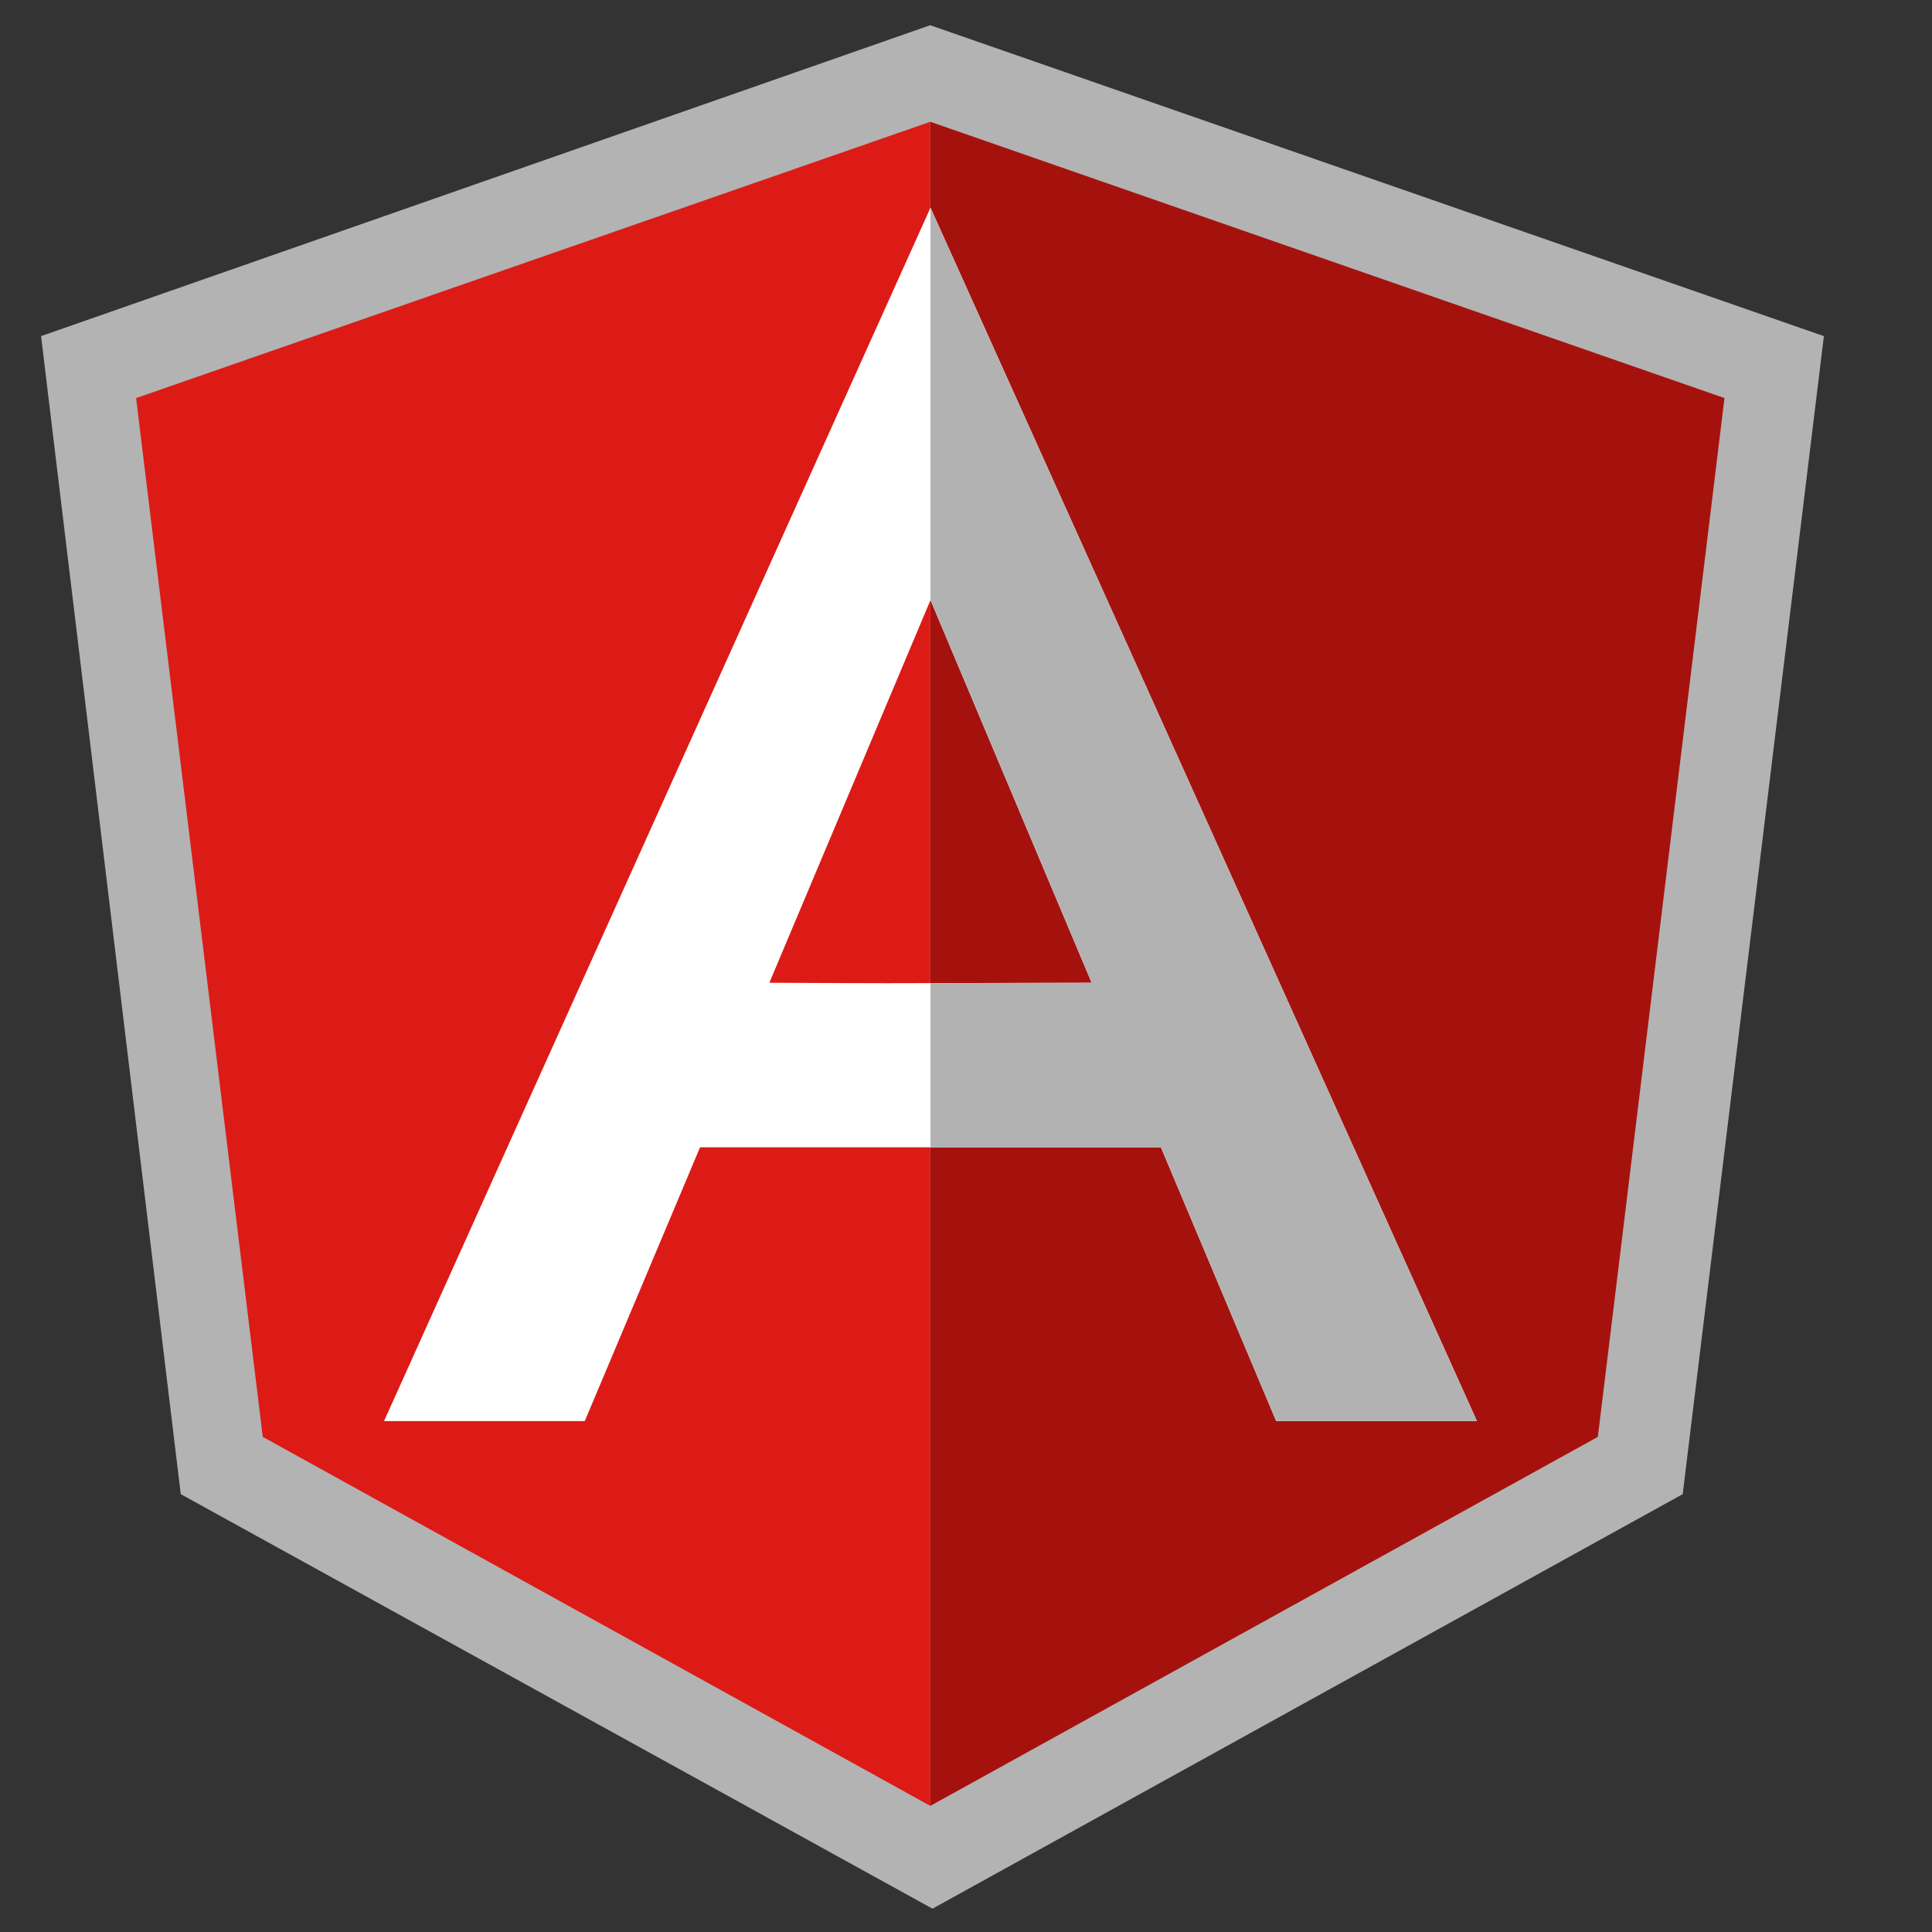 <?xml version="1.0" encoding="utf-8"?>
<!-- Generator: Adobe Illustrator 16.0.0, SVG Export Plug-In . SVG Version: 6.00 Build 0)  -->
<!DOCTYPE svg PUBLIC "-//W3C//DTD SVG 1.1//EN" "http://www.w3.org/Graphics/SVG/1.1/DTD/svg11.dtd">
<svg version="1.1" id="Layer_1" xmlns="http://www.w3.org/2000/svg" xmlns:xlink="http://www.w3.org/1999/xlink" x="0px" y="0px"
	 width="400px" height="400px" viewBox="-12 -5 400 400" enable-background="new -12 -5 400 400" xml:space="preserve">
<rect x="-12" y="-5" width="400" height="400" fill="#333333" stroke="none"/>
<g>
	<g>
		<defs>
			<rect id="SVGID_1_" x="-12" y="-9.229" width="1542.139" height="410.208"/>
		</defs>
		<clipPath id="SVGID_2_">
			<use xlink:href="#SVGID_1_"  overflow="visible"/>
		</clipPath>
		<path clip-path="url(#SVGID_2_)" fill="#B3B3B3" d="M608.846,519.894v-16.868c-65.635-17.176-131.621-2.496-126.057,79.744
			c4.99,70.979,67.17,83.734,126.057,65.637V582.77h-20.549v53.675c-38.953,9.202-83.119-2.208-85.572-53.675
			C499.408,509.844,551.49,504.866,608.846,519.894"/>
	</g>
	<g>
		<defs>
			<rect id="SVGID_3_" x="-12" y="-9.229" width="1542.139" height="410.208"/>
		</defs>
		<clipPath id="SVGID_4_">
			<use xlink:href="#SVGID_3_"  overflow="visible"/>
		</clipPath>
		<path clip-path="url(#SVGID_4_)" fill="#B3B3B3" d="M750.535,497.422v103.767c-2.227,24.796-17.914,38.145-44.496,38.147
			c-26.582-0.003-42.271-13.352-44.496-38.147V497.422h-20.461v103.767c4.152,44.127,27.039,54.274,56.654,54.9v0.001
			c36.318,2.021,68.461-3.896,73.26-54.901V497.422H750.535z"/>
	</g>
	<g>
		<defs>
			<rect id="SVGID_5_" x="-12" y="-9.229" width="1542.139" height="410.208"/>
		</defs>
		<clipPath id="SVGID_6_">
			<use xlink:href="#SVGID_5_"  overflow="visible"/>
		</clipPath>
		<polygon clip-path="url(#SVGID_6_)" fill="#B3B3B3" points="828.381,638.001 828.381,497.422 808.309,497.422 808.309,654.719 
			910.932,654.719 910.932,638.001 		"/>
	</g>
	<g>
		<defs>
			<rect id="SVGID_7_" x="-12" y="-9.229" width="1542.139" height="410.208"/>
		</defs>
		<clipPath id="SVGID_8_">
			<use xlink:href="#SVGID_7_"  overflow="visible"/>
		</clipPath>
		<polygon clip-path="url(#SVGID_8_)" fill="#B3B3B3" points="997.154,476.857 919.695,654.719 940.91,654.719 997.154,517.119 
			1026.375,588.606 985.98,588.606 980.242,604.651 1032.934,604.651 1053.4,654.719 1074.613,654.719 		"/>
	</g>
	<g>
		<defs>
			<rect id="SVGID_9_" x="-12" y="-9.229" width="1542.139" height="410.208"/>
		</defs>
		<clipPath id="SVGID_10_">
			<use xlink:href="#SVGID_9_"  overflow="visible"/>
		</clipPath>
		<path clip-path="url(#SVGID_10_)" fill="#B3B3B3" d="M1164.479,580.339c28.811-9.277,43.9-23.483,43.789-45.73
			c-0.246-26.547-16.348-37.709-44.496-37.187h-67.447v16.706V654.72h21.01V514.127h46.438c17.834,1.235,22.424,9.357,22.424,21.541
			c0,15.138-7.721,24.236-24.125,30.064c-6.27,2.108-13.006,3.834-20.371,5.072v12.89l49.969,71.024h27.191L1164.479,580.339z"/>
	</g>
	<g>
		<defs>
			<rect id="SVGID_11_" x="-12" y="-9.229" width="1542.139" height="410.208"/>
		</defs>
		<clipPath id="SVGID_12_">
			<use xlink:href="#SVGID_11_"  overflow="visible"/>
		</clipPath>
		<path clip-path="url(#SVGID_12_)" fill="#B3B3B3" d="M1241.191,637.625v17.095c32.344-0.929,54.336-12.213,53.453-46.378v-110.92
			h-20.439v113.404C1275.17,627.403,1263.291,637.114,1241.191,637.625"/>
	</g>
	<g>
		<defs>
			<rect id="SVGID_13_" x="-12" y="-9.229" width="1542.139" height="410.208"/>
		</defs>
		<clipPath id="SVGID_14_">
			<use xlink:href="#SVGID_13_"  overflow="visible"/>
		</clipPath>
		<path clip-path="url(#SVGID_14_)" fill="#B3B3B3" d="M1439.793,502.618v18.655c-47.447-15.619-93.951-9.983-94.119,18.927
			c0.529,20.772,10.711,27.244,45.633,25.929c39.609-1.668,54.148,15.96,53.672,45.117c-1.043,45.465-45.943,52.094-113.824,37.747
			v-19.078c42.906,12.858,94.357,15.571,93.08-18.413c0.172-20.73-8.295-29.037-46.928-27.223
			c-35.205-0.5-53.477-14.596-51.6-44.856C1329.025,495.748,1372.15,487.329,1439.793,502.618"/>
	</g>
	<g>
		<defs>
			<rect id="SVGID_15_" x="-12" y="-9.229" width="1542.139" height="410.208"/>
		</defs>
		<clipPath id="SVGID_16_">
			<use xlink:href="#SVGID_15_"  overflow="visible"/>
		</clipPath>
		<polygon clip-path="url(#SVGID_16_)" fill="#B3B3B3" points="-3.498,64.591 180.592,0.222 365.617,64.591 336.387,304.346 
			181.06,390.171 25.421,304.346 		"/>
	</g>
	<g>
		<defs>
			<rect id="SVGID_17_" x="-12" y="-9.229" width="1542.139" height="410.208"/>
		</defs>
		<clipPath id="SVGID_18_">
			<use xlink:href="#SVGID_17_"  overflow="visible"/>
		</clipPath>
		<polygon clip-path="url(#SVGID_18_)" fill="#A5120D" points="180.609,20.212 180.609,368.889 318.818,292.487 345.037,77.417 		
			"/>
	</g>
	<g>
		<defs>
			<rect id="SVGID_19_" x="-12" y="-9.229" width="1542.139" height="410.208"/>
		</defs>
		<clipPath id="SVGID_20_">
			<use xlink:href="#SVGID_19_"  overflow="visible"/>
		</clipPath>
		<polygon clip-path="url(#SVGID_20_)" fill="#DC1B16" points="180.609,20.212 180.609,368.889 42.401,292.487 16.179,77.417 		"/>
	</g>
	<g>
		<defs>
			<rect id="SVGID_21_" x="-12" y="-9.229" width="1542.139" height="410.208"/>
		</defs>
		<clipPath id="SVGID_22_">
			<use xlink:href="#SVGID_21_"  overflow="visible"/>
		</clipPath>
		<path clip-path="url(#SVGID_22_)" fill="#FFFFFF" d="M180.647,38.001L180.647,38.001L180.647,38.001L180.647,38.001
			L180.647,38.001L67.514,289.214h41.56l23.865-56.675h95.415l23.863,56.675h41.561L180.647,38.001z M147.286,198.467l33.361-79.228
			l33.361,79.228C161.244,198.588,175.938,198.594,147.286,198.467"/>
	</g>
	<g>
		<defs>
			<rect id="SVGID_23_" x="-12" y="-9.229" width="1542.139" height="410.208"/>
		</defs>
		<clipPath id="SVGID_24_">
			<use xlink:href="#SVGID_23_"  overflow="visible"/>
		</clipPath>
		<path clip-path="url(#SVGID_24_)" fill="#B3B2B2" d="M180.647,38.001L180.647,38.001v81.239l33.361,79.229
			c-16.723,0.037-26.663,0.063-33.361,0.078v33.993h47.708l23.863,56.675h41.559L180.647,38.001z"/>
	</g>
	<g>
		<defs>
			<rect id="SVGID_25_" x="-12" y="-9.229" width="1542.139" height="410.208"/>
		</defs>
		<clipPath id="SVGID_26_">
			<use xlink:href="#SVGID_25_"  overflow="visible"/>
		</clipPath>
		<path clip-path="url(#SVGID_26_)" fill="#020202" d="M613.553,514.588v-16.869c-65.635-17.176-131.621-2.497-126.057,79.745
			c4.99,70.979,67.17,83.731,126.057,65.637v-65.637h-20.549v53.676c-38.953,9.2-83.117-2.21-85.57-53.676
			C504.115,504.535,556.201,499.559,613.553,514.588"/>
	</g>
	<g>
		<defs>
			<rect id="SVGID_27_" x="-12" y="-9.229" width="1542.139" height="410.208"/>
		</defs>
		<clipPath id="SVGID_28_">
			<use xlink:href="#SVGID_27_"  overflow="visible"/>
		</clipPath>
		<path clip-path="url(#SVGID_28_)" fill="#020202" d="M755.242,492.114v103.768c-2.225,24.797-17.914,38.146-44.496,38.147
			c-26.582-0.002-42.271-13.351-44.496-38.147V492.114h-20.463v103.768c4.154,44.127,27.041,54.272,56.656,54.902v0.001
			c36.318,2.02,68.459-3.897,73.26-54.903V492.114H755.242L755.242,492.114z"/>
	</g>
	<g>
		<defs>
			<rect id="SVGID_29_" x="-12" y="-9.229" width="1542.139" height="410.208"/>
		</defs>
		<clipPath id="SVGID_30_">
			<use xlink:href="#SVGID_29_"  overflow="visible"/>
		</clipPath>
		<polygon clip-path="url(#SVGID_30_)" fill="#020202" points="833.088,632.693 833.088,492.114 813.016,492.114 813.016,649.412 
			915.639,649.412 915.639,632.693 		"/>
	</g>
	<g>
		<defs>
			<rect id="SVGID_31_" x="-12" y="-9.229" width="1542.139" height="410.208"/>
		</defs>
		<clipPath id="SVGID_32_">
			<use xlink:href="#SVGID_31_"  overflow="visible"/>
		</clipPath>
		<polygon clip-path="url(#SVGID_32_)" fill="#020202" points="1001.861,471.55 924.402,649.412 945.617,649.412 1001.861,511.813 
			1031.082,583.299 990.689,583.299 984.951,599.345 1037.641,599.345 1058.107,649.412 1079.322,649.412 		"/>
	</g>
	<g>
		<defs>
			<rect id="SVGID_33_" x="-12" y="-9.229" width="1542.139" height="410.208"/>
		</defs>
		<clipPath id="SVGID_34_">
			<use xlink:href="#SVGID_33_"  overflow="visible"/>
		</clipPath>
		<path clip-path="url(#SVGID_34_)" fill="#020202" d="M1169.186,575.032c28.811-9.276,43.902-23.483,43.789-45.73
			c-0.244-26.547-16.348-37.709-44.496-37.188h-67.447v16.707v140.592h21.012V508.82h46.436c17.834,1.236,22.426,9.356,22.426,21.54
			c0,15.139-7.723,24.237-24.127,30.066c-6.271,2.107-13.004,3.833-20.369,5.071v12.89l49.967,71.025h27.193L1169.186,575.032z"/>
	</g>
	<g>
		<defs>
			<rect id="SVGID_35_" x="-12" y="-9.229" width="1542.139" height="410.208"/>
		</defs>
		<clipPath id="SVGID_36_">
			<use xlink:href="#SVGID_35_"  overflow="visible"/>
		</clipPath>
		<path clip-path="url(#SVGID_36_)" fill="#A5120D" d="M1245.898,632.317v17.095c32.344-0.928,54.336-12.211,53.453-46.377V492.114
			h-20.441v113.406C1279.877,622.095,1267.998,631.807,1245.898,632.317"/>
	</g>
	<g>
		<defs>
			<rect id="SVGID_37_" x="-12" y="-9.229" width="1542.139" height="410.208"/>
		</defs>
		<clipPath id="SVGID_38_">
			<use xlink:href="#SVGID_37_"  overflow="visible"/>
		</clipPath>
		<path clip-path="url(#SVGID_38_)" fill="#A5120D" d="M1444.5,497.312v18.655c-47.449-15.618-93.953-9.982-94.121,18.927
			c0.531,20.771,10.713,27.242,45.635,25.929c39.609-1.67,54.148,15.96,53.672,45.116c-1.045,45.465-45.943,52.094-113.826,37.746
			v-19.079c42.906,12.86,94.359,15.574,93.084-18.41c0.17-20.73-8.297-29.037-46.932-27.222
			c-35.205-0.502-53.473-14.597-51.598-44.856C1333.732,490.442,1376.857,482.022,1444.5,497.312"/>
	</g>
	<g>
		<defs>
			<rect id="SVGID_39_" x="-12" y="-9.229" width="1542.139" height="410.208"/>
		</defs>
		<clipPath id="SVGID_40_">
			<use xlink:href="#SVGID_39_"  overflow="visible"/>
		</clipPath>
		<path clip-path="url(#SVGID_40_)" fill="#00000D" d="M1122.041,709.441c-4.842,0-7.945,1.885-9.787,4.828v-14.46h-4.461v38.026
			h4.461v-4.059c1.822,3.204,4.906,5.346,9.787,5.176c5.838-0.202,10.596-6.795,10.596-14.552
			C1132.637,715.729,1127.893,709.441,1122.041,709.441 M1120.773,734.927c-4.461,0-8.52-2.161-8.52-10.725
			c0-7.357,3.145-10.727,8.52-10.727c4.867,0,6.895,4.802,6.895,10.727C1127.666,730.125,1125.436,734.927,1120.773,734.927"/>
	</g>
	<g>
		<defs>
			<rect id="SVGID_41_" x="-12" y="-9.229" width="1542.139" height="410.208"/>
		</defs>
		<clipPath id="SVGID_42_">
			<use xlink:href="#SVGID_41_"  overflow="visible"/>
		</clipPath>
		<path clip-path="url(#SVGID_42_)" fill="#00000D" d="M1154.459,710.777l-7.193,22.203l-7.443-22.203h-5.643
			c0,0,9.992,27.696,10.455,28.994c-0.248,0.963-0.475,1.394-1.152,3.193c-1.285,3.426-2.904,3.927-6.389,2.544v4.465
			c5.043,0.823,7.785,0.433,10.049-5.458c1.068-2.785,12.963-33.739,12.963-33.739L1154.459,710.777L1154.459,710.777z"/>
	</g>
	<g>
		<defs>
			<rect id="SVGID_43_" x="-12" y="-9.229" width="1542.139" height="410.208"/>
		</defs>
		<clipPath id="SVGID_44_">
			<use xlink:href="#SVGID_43_"  overflow="visible"/>
		</clipPath>
		<path clip-path="url(#SVGID_44_)" d="M1243.209,703.673h-30.697v9.03h21.848c-1.066,12.665-11.604,18.065-21.547,18.065
			c-12.725,0-23.826-10.012-23.826-24.043c0-13.669,10.582-24.196,23.854-24.196c10.238,0,16.271,6.526,16.271,6.526l6.324-6.548
			c0,0-8.117-9.038-22.918-9.038c-18.85,0-33.432,15.91-33.432,33.094c0,16.838,13.717,33.256,33.912,33.256
			c17.762,0,30.764-12.165,30.764-30.159c0-3.795-0.551-5.989-0.551-5.989v0.002H1243.209z"/>
	</g>
	<g>
		<defs>
			<rect id="SVGID_45_" x="-12" y="-9.229" width="1542.139" height="410.208"/>
		</defs>
		<clipPath id="SVGID_46_">
			<use xlink:href="#SVGID_45_"  overflow="visible"/>
		</clipPath>
		<path clip-path="url(#SVGID_46_)" d="M1269.195,697.134c-12.488,0-21.439,9.763-21.439,21.148
			c0,11.554,8.682,21.498,21.584,21.498c11.684,0,21.252-8.928,21.252-21.249C1290.592,704.406,1279.461,697.134,1269.195,697.134
			 M1269.318,705.509c6.141,0,11.961,4.965,11.961,12.965c0,7.831-5.793,12.938-11.988,12.938c-6.807,0-12.176-5.451-12.176-12.999
			C1257.115,711.025,1262.418,705.509,1269.318,705.509"/>
	</g>
	<g>
		<defs>
			<rect id="SVGID_47_" x="-12" y="-9.229" width="1542.139" height="410.208"/>
		</defs>
		<clipPath id="SVGID_48_">
			<use xlink:href="#SVGID_47_"  overflow="visible"/>
		</clipPath>
		<path clip-path="url(#SVGID_48_)" d="M1315.555,697.134c-12.488,0-21.438,9.763-21.438,21.148
			c0,11.554,8.682,21.498,21.586,21.498c11.682,0,21.252-8.928,21.252-21.249C1336.953,704.406,1325.82,697.134,1315.555,697.134
			 M1315.68,705.509c6.141,0,11.961,4.965,11.961,12.965c0,7.831-5.795,12.938-11.988,12.938c-6.807,0-12.176-5.451-12.176-12.999
			C1303.477,711.025,1308.777,705.509,1315.68,705.509"/>
	</g>
	<g>
		<defs>
			<rect id="SVGID_49_" x="-12" y="-9.229" width="1542.139" height="410.208"/>
		</defs>
		<clipPath id="SVGID_50_">
			<use xlink:href="#SVGID_49_"  overflow="visible"/>
		</clipPath>
		<path clip-path="url(#SVGID_50_)" d="M1361.285,697.155c-11.463,0-20.473,10.038-20.473,21.308
			c0,12.834,10.445,21.347,20.275,21.347c6.078,0,9.309-2.411,11.693-5.181v4.205c0,7.357-4.467,11.763-11.209,11.763
			c-6.512,0-9.779-4.843-10.916-7.591l-8.195,3.426c2.908,6.148,8.762,12.559,19.18,12.559c11.396,0,20.086-7.178,20.086-22.233
			v-38.846h-8.943v4.141C1370.035,699.088,1366.273,697.156,1361.285,697.155L1361.285,697.155z M1362.115,705.514
			c5.619,0,11.391,4.8,11.391,12.994c0,8.329-5.758,12.92-11.516,12.92c-6.107,0-11.797-4.962-11.797-12.841
			C1350.193,710.4,1356.1,705.514,1362.115,705.514z"/>
	</g>
	<g>
		<defs>
			<rect id="SVGID_51_" x="-12" y="-9.229" width="1542.139" height="410.208"/>
		</defs>
		<clipPath id="SVGID_52_">
			<use xlink:href="#SVGID_51_"  overflow="visible"/>
		</clipPath>
		<path clip-path="url(#SVGID_52_)" d="M1420.688,697.104c-10.813,0-19.891,8.603-19.891,21.297
			c0,13.433,10.119,21.397,20.928,21.397c9.023,0,14.561-4.938,17.865-9.358l-7.373-4.905c-1.912,2.969-5.109,5.871-10.447,5.871
			c-5.994,0-8.75-3.283-10.457-6.463l28.592-11.864l-1.484-3.478C1435.658,702.792,1429.215,697.104,1420.688,697.104
			L1420.688,697.104z M1421.059,705.305c3.896,0,6.701,2.071,7.893,4.556l-19.096,7.981
			C1409.031,711.662,1414.887,705.305,1421.059,705.305"/>
	</g>
	<g>
		<defs>
			<rect id="SVGID_53_" x="-12" y="-9.229" width="1542.139" height="410.208"/>
		</defs>
		<clipPath id="SVGID_54_">
			<use xlink:href="#SVGID_53_"  overflow="visible"/>
		</clipPath>
		<rect x="1387.691" y="675.678" clip-path="url(#SVGID_54_)" width="8.758" height="62.854"/>
	</g>
</g>
</svg>
